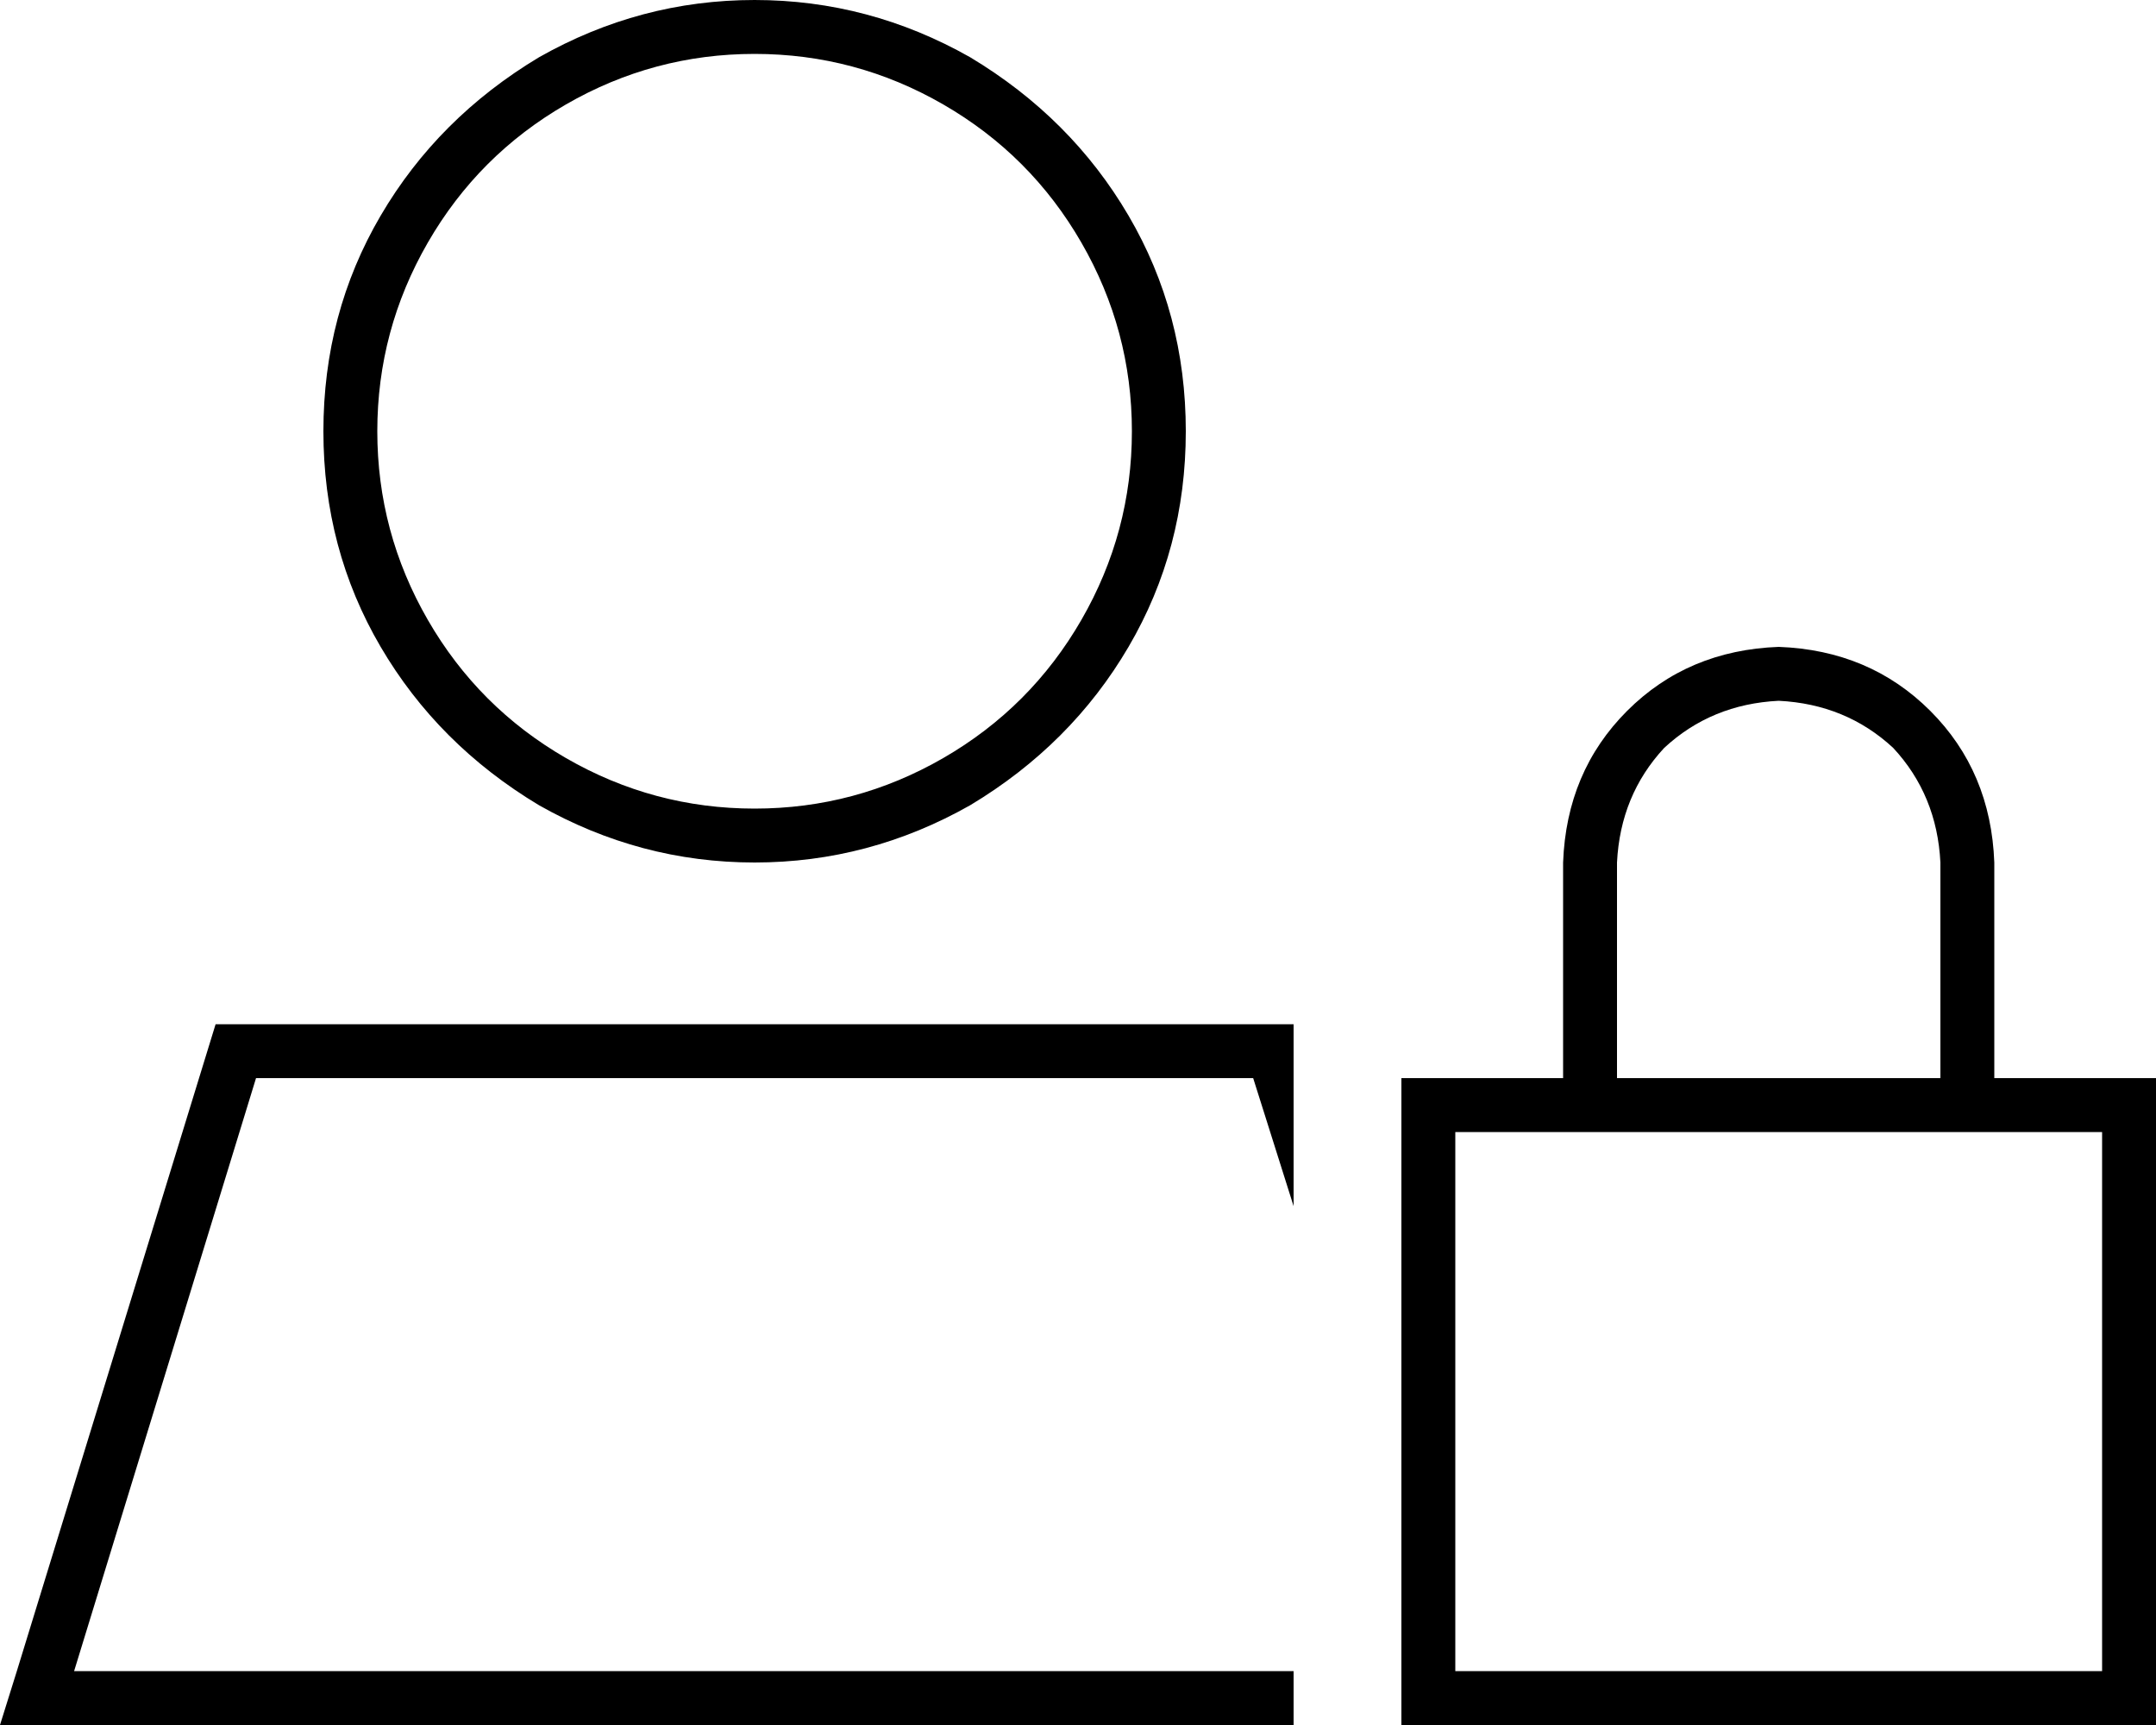 <svg xmlns="http://www.w3.org/2000/svg" viewBox="0 0 640 512">
  <path d="M 112 128 Q 112 98 127 72 L 127 72 L 127 72 Q 142 46 168 31 Q 194 16 224 16 Q 254 16 280 31 Q 306 46 321 72 Q 336 98 336 128 Q 336 158 321 184 Q 306 210 280 225 Q 254 240 224 240 Q 194 240 168 225 Q 142 210 127 184 Q 112 158 112 128 L 112 128 Z M 352 128 Q 352 93 335 64 L 335 64 L 335 64 Q 318 35 288 17 Q 258 0 224 0 Q 190 0 160 17 Q 130 35 113 64 Q 96 93 96 128 Q 96 163 113 192 Q 130 221 160 239 Q 190 256 224 256 Q 258 256 288 239 Q 318 221 335 192 Q 352 163 352 128 L 352 128 Z M 22 496 L 76 320 L 22 496 L 76 320 L 372 320 L 372 320 L 384 358 L 384 358 L 384 304 L 384 304 L 64 304 L 64 304 L 5 496 L 5 496 L 0 512 L 0 512 L 17 512 L 384 512 L 384 496 L 384 496 L 22 496 L 22 496 Z M 528 208 Q 548 209 562 222 L 562 222 L 562 222 Q 575 236 576 256 L 576 320 L 576 320 L 480 320 L 480 320 L 480 256 L 480 256 Q 481 236 494 222 Q 508 209 528 208 L 528 208 Z M 464 256 L 464 320 L 464 256 L 464 320 L 432 320 L 416 320 L 416 336 L 416 336 L 416 496 L 416 496 L 416 512 L 416 512 L 432 512 L 640 512 L 640 496 L 640 496 L 640 336 L 640 336 L 640 320 L 640 320 L 624 320 L 592 320 L 592 256 L 592 256 Q 591 229 573 211 Q 555 193 528 192 Q 501 193 483 211 Q 465 229 464 256 L 464 256 Z M 432 336 L 464 336 L 432 336 L 624 336 L 624 496 L 624 496 L 432 496 L 432 496 L 432 336 L 432 336 Z" />
</svg>